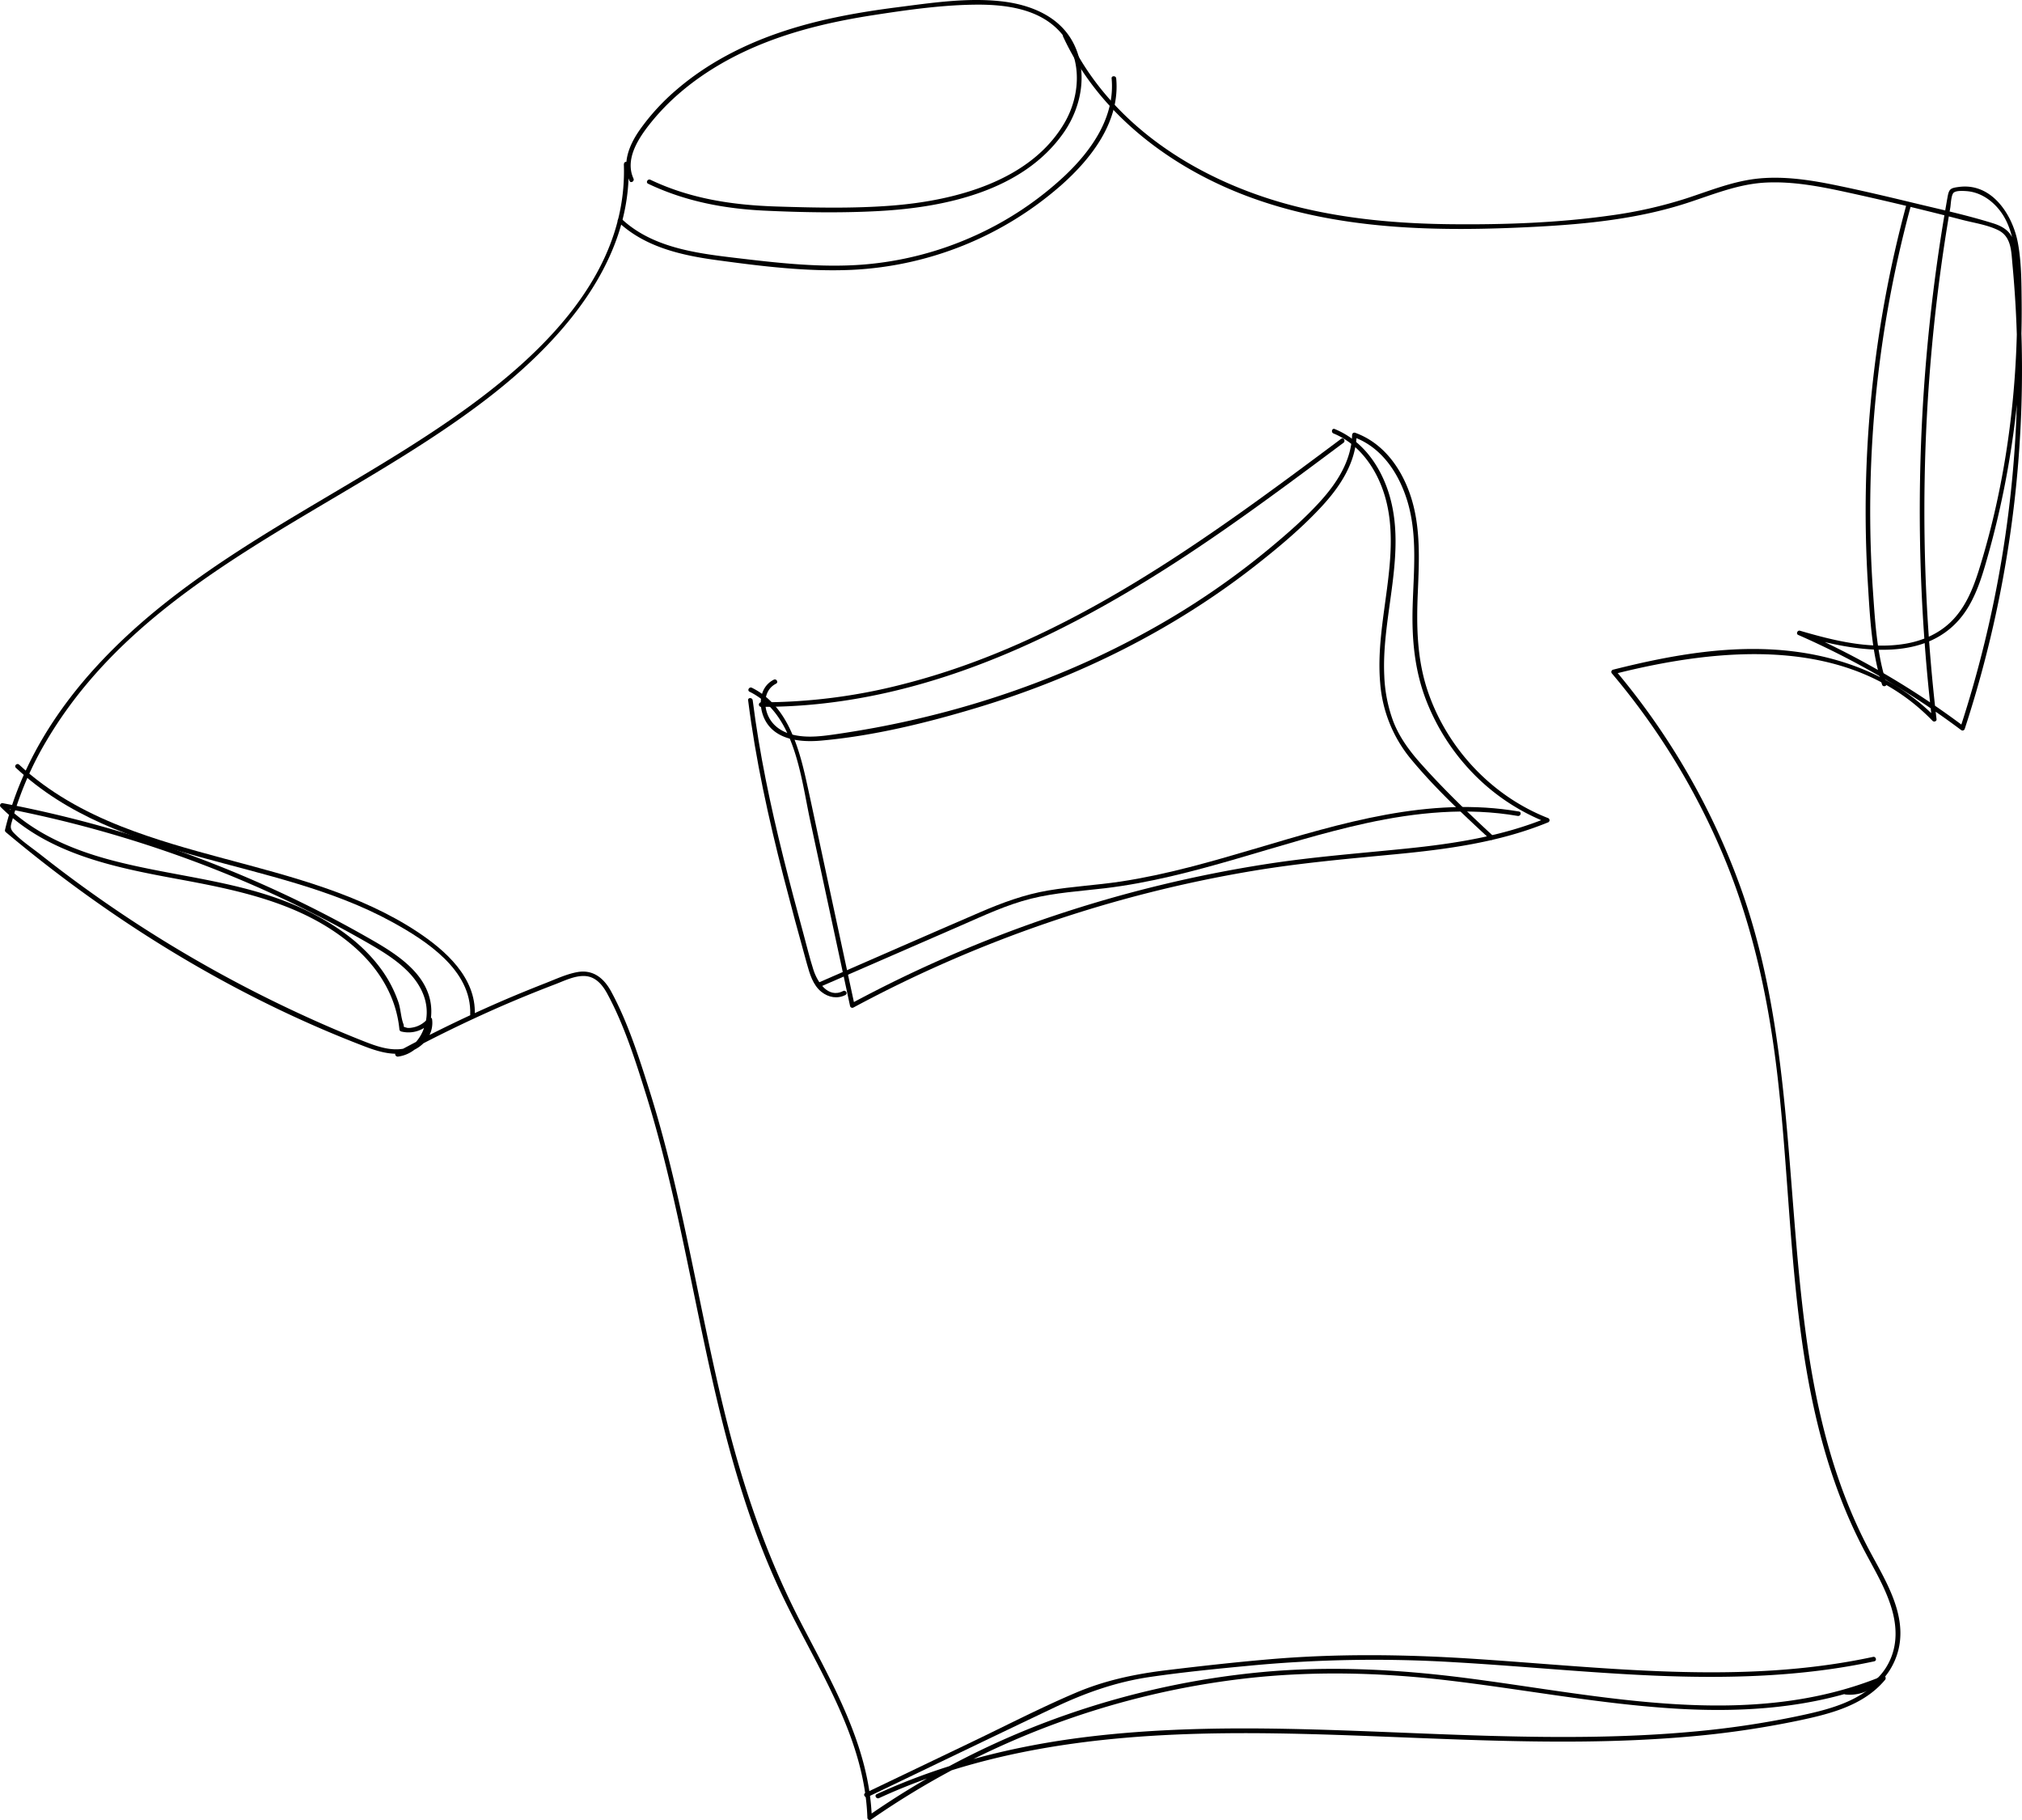 <svg xmlns="http://www.w3.org/2000/svg" viewBox="0 0 1322.01 1189.83"><title>Asset 1</title><g id="Layer_2" data-name="Layer 2"><g id="Layer_1-2" data-name="Layer 1"><path d="M423.74,120.11c24.1,11.48,49.66,16.35,76.19,17.6,24.77,1.16,49.85,1.61,74.62.26,43.38-2.35,94.35-13.22,120.89-51.24,12-17.15,16.22-40.63,5.8-59.6-9.35-17-28.19-24.24-46.57-26.28-22.58-2.51-45.86,1.06-68.23,3.93-26.33,3.37-52.62,8.14-77.76,16.86C484.92,29.87,462.2,41.73,443,58.09a143.52,143.52,0,0,0-24.86,27c-6.72,9.66-11.75,21.74-6.55,33.17.8,1.75,3.39.23,2.59-1.52-5.61-12.33,2.68-25.42,10.13-35a148.49,148.49,0,0,1,20.81-21.58c16.55-14.1,35.9-24.82,56.13-32.66,22.39-8.68,46-13.93,69.65-17.59,22.39-3.46,45.46-6.77,68.16-6.87C657.2,3,677.58,5.61,691.16,18.85c16.53,16.12,16,42,5.06,61.06C674,118.54,624,131.24,582.84,134.43c-25,1.93-50.18,1.37-75.2.57-28.65-.91-56.3-5.05-82.38-17.48-1.74-.83-3.26,1.76-1.52,2.59Z"/><path d="M407.88,107.25c3.13,86.12-78.61,146.13-143.58,187C195.19,337.63,120,374,63.88,434.78c-28.3,30.65-50.74,66.85-60.59,107.68a1.51,1.51,0,0,0,.39,1.46c69.8,58.63,149.63,107.65,234.93,140.24,10.06,3.84,22,7.26,32.24,2.14,7.73-3.86,12.85-11.37,11.64-20.11a1.51,1.51,0,0,0-2.51-.66,16.67,16.67,0,0,1-9.24,6c-1.24.28-3.49.72-4.73.36-3.16-.92-1.5-.44-2.23-2.37-1.69-4.42-1.75-9.77-3.3-14.35a81.75,81.75,0,0,0-12.85-23.68c-12-15.58-28.69-27.14-46.21-35.77-40.53-20-85.87-22-128.93-33.47-25.85-6.9-50.77-17.6-69.92-36.8L1.11,528a773.22,773.22,0,0,1,139.57,40.38q34.44,13.59,67.44,30.49,16.31,8.35,32.21,17.48c9.48,5.45,19,11.21,26.7,19.11,8.17,8.41,13.52,19.24,11.58,31.16-1.68,10.32-8.23,19.74-19.11,21.26l1.15,2.74Q293.13,673,327,658.15q17.81-7.75,36-14.69c5.93-2.26,12.62-5.64,19.14-5.4,7.25.26,11.76,5.75,14.94,11.64,11,20.33,18.31,43.47,25.19,65.45s12.53,44.06,17.68,66.37c20.4,88.44,32.38,180.24,72.16,262.83,22.22,46.12,53.19,91.1,55,144a1.52,1.52,0,0,0,2.26,1.3,536.87,536.87,0,0,1,245.3-92.42c44.18-5,88.37-3.85,132.47,1.37,45.91,5.43,91.46,14,137.58,17.64,49.81,4,100.55,1.56,147.26-17.71l-1.46-2.51c-13.87,16.73-35.88,21.85-56.21,26.11a590.83,590.83,0,0,1-66.44,9.83c-44.29,4.12-88.84,4.07-133.26,2.85-87.9-2.42-176.44-10-264.09.69-47.36,5.81-93.88,17.41-137.32,37.41-1.75.8-.22,3.39,1.52,2.59,81.23-37.4,171.34-43.61,259.56-42.31,89.39,1.32,179,9.88,268.31,2.24A605,605,0,0,0,1175,1125c20.81-4.36,43.34-9.76,57.53-26.88.83-1,.08-3.14-1.46-2.5-87.26,36-183.16,12.83-272.94,1.33-44.27-5.67-88.57-8-133.08-3.83a541.79,541.79,0,0,0-126.8,27.52,535.17,535.17,0,0,0-130.5,66.4l2.25,1.29c-1.57-46.84-25.93-87.92-46.85-128.47-22.45-43.5-37.86-89.43-49.5-136.9-11.46-46.78-19.85-94.23-30.64-141.16-5.37-23.36-11.33-46.6-18.56-69.46-6.81-21.53-14.05-44.2-24.85-64.13-4.75-8.75-11.88-14.63-22.33-12.67-7,1.31-13.88,4.55-20.52,7.14q-10.21,4-20.33,8.22A856,856,0,0,0,259.14,688c-1.62.88-.41,3,1.15,2.74,16.49-2.3,23.95-21,21.13-35.91-4-21.23-26.34-33.62-43.43-43.3A770.39,770.39,0,0,0,91.25,547.61,773.83,773.83,0,0,0,1.91,525.09,1.51,1.51,0,0,0,.45,527.6c30.49,30.57,74,39.36,114.92,46.91,40.42,7.46,82.07,15.73,114.49,43,16.9,14.2,29.08,33.06,31.27,55.34a1.56,1.56,0,0,0,1.1,1.45,19.26,19.26,0,0,0,19.87-6.6l-2.5-.66c1.3,9.42-7,16.9-15.69,18.51-9.45,1.75-19.07-2.07-27.68-5.48-15.3-6.07-30.4-12.69-45.3-19.7a852.29,852.29,0,0,1-84.67-45.85A845.28,845.28,0,0,1,26.78,558.9c-5.81-4.58-12.5-9-17.66-14.32-3-3.14-2.14-4.73-1-8.71q1.77-6.39,4-12.65a218,218,0,0,1,18.2-38.82c64.14-108.61,191.29-149.74,287-222.89,48.23-36.87,96-89.47,93.65-154.26-.07-1.93-3.07-1.93-3,0Z"/><path d="M695.11,24c22.7,48.9,67.65,83.68,117.08,103,60.8,23.73,127.88,24.61,192.17,21.23,33.42-1.76,67.07-5.2,99-15.63,16.64-5.44,32.82-12.18,50.51-13.21,18-1,35.91,2.45,53.43,6.26q25.65,5.6,51.13,11.89,12.22,3,24.43,6.17c7.68,2,16.47,3.24,23.61,6.77,8.62,4.26,8.5,13.86,9.28,22.22q1.23,13.19,2,26.39,1.46,25.41,1.19,50.88a753.18,753.18,0,0,1-37.25,225.74l2.2-.9a538.73,538.73,0,0,0-106.7-62.31l-1.16,2.74c36.88,10.78,88.32,20.67,111.44-19.38,6.07-10.51,9.42-22.42,12.66-34q5.56-19.9,9.7-40.18a591.24,591.24,0,0,0,10.89-82.32q1.29-21.17,1.06-42.37c-.14-12.55-.14-25.4-2.38-37.8-3.33-18.43-16.85-39.77-38.48-37-5.66.72-6.63,1.26-7.59,6.67q-1.84,10.33-3.51,20.71-3.35,21-5.93,42-5.25,42.75-7.35,85.81a1173.31,1173.31,0,0,0,6.6,192.94l2.57-1.06c-24-24.81-57-38.53-90.78-43.11-40.39-5.48-81.2,1.79-120.33,11.66a1.52,1.52,0,0,0-.66,2.51A459.86,459.86,0,0,1,1128.69,564c17.94,44.35,27.78,90.94,33.33,138.34,10.81,92.37,7.44,188.89,41.37,277a322.27,322.27,0,0,0,15.14,33.59c6.4,12.23,13.73,24.17,17.89,37.42,3.91,12.45,4.44,25.43-1.82,37.21-5.56,10.48-15.54,18.46-27.88,17.22-1.92-.19-1.91,2.81,0,3,18.35,1.84,31.9-15,35-31.62,4.3-22.87-10.06-44.67-20.2-63.92-23-43.75-34.43-92.29-40.93-141-13.07-97.84-8.94-198.42-43.08-292.47a464.31,464.31,0,0,0-81.45-140.66l-.66,2.51c69.08-17.43,153.83-25.6,208.18,30.67.84.86,2.72.27,2.56-1.06a1169.54,1169.54,0,0,1,5.92-315.8q1.46-9.33,3.07-18.65c.35-2.05.52-8.38,2.22-9.83s6.13-1.15,8.4-1c11.73.86,21.43,9.75,26.23,20,5.31,11.32,6,24.19,6.42,36.48q.72,19.11.19,38.24c-1.44,51.66-9.35,103.82-24.82,153.19-3.88,12.37-9,24.81-18.53,33.93-8.13,7.76-18.6,12.22-29.6,14.07-23,3.85-46.85-2.11-68.81-8.53-1.59-.46-2.75,2.05-1.16,2.74a538.52,538.52,0,0,1,106.71,62.31,1.51,1.51,0,0,0,2.2-.9,755.67,755.67,0,0,0,36.57-199A747.76,747.76,0,0,0,1319,174.72c-.57-6.24-.53-13.36-3.22-19.15-2.46-5.29-7.31-7.9-12.67-9.58-16.68-5.23-34-9-51-13.1s-34-8.13-51.16-11.67c-16.44-3.4-33.33-6.09-50.16-4.61s-32.32,7.89-48.2,13.08a289.3,289.3,0,0,1-49.7,11.18c-34.34,4.85-69.56,6.06-104.21,5.71-34.1-.34-68.34-3.3-101.48-11.65-55.44-14-109.27-44.86-139.89-94.48a170.6,170.6,0,0,1-9.61-17.94c-.81-1.74-3.4-.22-2.59,1.52Z"/><path d="M490.06,452.21c29.68,14.59,33.49,55.56,39.62,84.08Q542.75,597,555.8,657.76a1.52,1.52,0,0,0,2.21.89,846.27,846.27,0,0,1,261.13-89.32c30.72-5.14,61.63-7.86,92.61-10.81,34.08-3.25,68.39-7.8,100.29-20.86a1.51,1.51,0,0,0,0-2.89C975.81,520.58,946.9,490,934,453.33c-7.61-21.54-8-43.66-7-66.25.87-21.22,2-42.92-4.89-63.34-6.08-18-17.83-34.26-36.18-40.86a1.51,1.51,0,0,0-1.9,1.44c-.52,16.53-9.44,30.72-20.17,42.71-10.32,11.54-22.2,21.83-34.09,31.71A510.52,510.52,0,0,1,751,412.33c-55.46,30.75-116.16,51.7-178.43,63.34Q560,478,547.28,479.87c-9.25,1.35-19,2.7-28.22.61-8.34-1.89-15.22-6.67-17.77-15.07-2.1-6.91-.76-15,6.13-18.47,1.72-.88.2-3.47-1.52-2.59-10,5.1-10.31,18.14-5.35,27,7.11,12.71,23.64,14,36.59,12.79,34.2-3.08,68.71-11.55,101.52-21.43,65.93-19.85,128.7-50.92,182.91-93.55,14.95-11.75,29.82-24.22,42.73-38.22,12-13,22.11-28.42,22.68-46.62l-1.9,1.45c18.73,6.74,30,24.43,35.37,42.84,6.41,22.16,3.78,45.51,3.15,68.21-.6,21.09,1.28,41.62,9,61.39A142.5,142.5,0,0,0,960.66,503a137,137,0,0,0,50.58,34.65v-2.89c-29.09,11.91-60.22,16.76-91.31,19.94-30.33,3.11-60.68,5.36-90.84,10a848.46,848.46,0,0,0-272.6,91.35l2.21.9Q548,607.4,537.38,557.85c-3.45-16-6.78-32.1-10.36-48.11-2.55-11.41-5.6-22.84-10.67-33.42-5.41-11.28-13.4-21.11-24.77-26.7-1.73-.85-3.25,1.73-1.52,2.59Z"/><path d="M404.4,145.27C422,161.69,445.9,167,469,170.11c29,3.95,58.66,7.63,88,6.3a223.35,223.35,0,0,0,137-55.49c19.8-17.54,38.42-41.69,35.79-69.65-.17-1.9-3.18-1.92-3,0,2.37,25.17-13.2,47.2-30.69,63.68a216.1,216.1,0,0,1-60.69,40,218.66,218.66,0,0,1-70.88,18c-28.16,2.22-56.36-1.1-84.29-4.42-25.86-3.08-53.95-6.86-73.79-25.38-1.41-1.32-3.54.8-2.12,2.12Z"/><path d="M1233.41,446.78c-6.25-19.32-7.45-40.09-8.84-60.22q-2.13-30.78-1.75-61.67a761.7,761.7,0,0,1,11.36-122.35q6-34.14,15.06-67.62a1.5,1.5,0,0,0-2.89-.8,767.44,767.44,0,0,0-25.15,246.76c1.37,22.19,2.43,45.4,9.32,66.7.59,1.83,3.49,1,2.89-.8Z"/><path d="M10.43,502c67.47,62.87,168.08,58,246,100.77,22.33,12.24,52.05,31.53,51,60.43-.07,1.93,2.93,1.93,3,0,.87-24.19-19.21-41.92-37.71-54.14s-39.15-21.25-60.14-28.55c-43.77-15.21-89.81-23.17-133-40.14-24.5-9.62-47.73-22.47-67.07-40.49-1.41-1.32-3.54.8-2.12,2.12Z"/><path d="M497.65,462.09c111.78.43,213.66-53.77,303.09-116,26.3-18.3,52-37.47,77.66-56.64,1.53-1.14,0-3.74-1.52-2.59-87.94,65.65-179,133.28-287.2,160.61a369.72,369.72,0,0,1-92,11.66,1.5,1.5,0,0,0,0,3Z"/><path d="M489.13,457.76c4.88,38.9,13.33,77.2,23.08,115.14q7.37,28.62,15.33,57.08c1.85,6.63,3.92,14,9.56,18.48,4.56,3.62,10.45,4.7,15.67,2,1.71-.89.2-3.48-1.51-2.59-9.93,5.16-17-6.13-19.48-14-2.45-7.67-4.34-15.57-6.46-23.34-4.5-16.52-8.93-33.06-13.07-49.67-8.48-34-15.76-68.3-20.12-103.07-.24-1.89-3.24-1.91-3,0Z"/><path d="M537.37,644.62l90.72-39.49c15.06-6.56,30.08-13.66,46.08-17.65,15.77-3.93,32.05-4.87,48.13-6.78,58.62-7,113.52-30,170.9-42.54,32.57-7.12,66.1-10.45,99.17-4.74,1.88.33,2.7-2.56.79-2.89C934.49,520.4,876.71,538.22,821,554.7c-29.08,8.59-58.34,17.08-88.38,21.62-15.69,2.36-31.57,3.17-47.22,5.81s-30.06,8-44.48,14.19c-35.06,15.1-70,30.47-105,45.71-1.77.76-.24,3.35,1.51,2.59Z"/><path d="M976.32,546.59C960,531.5,943.91,516,929.1,499.38c-7.39-8.26-14.06-17.23-18.11-27.64a95.94,95.94,0,0,1-5.94-30.18c-1.92-40.79,16.26-83.07,1.65-123-6.1-16.64-17.35-31.23-34.05-38.09-1.79-.73-2.57,2.17-.8,2.9,16.81,6.9,27.76,22.55,33.13,39.43,6.37,20.06,4.53,41.49,1.87,62s-6.28,41.08-4.46,61.82a88.68,88.68,0,0,0,20.54,50.15c15.45,18.62,33.54,35.47,51.27,51.88,1.41,1.31,3.54-.81,2.12-2.12Z"/><path d="M567.3,1174.74c40.69-19.49,81.3-39.12,122.06-58.47,20.28-9.62,40.46-16.75,62.73-20s44.52-5.4,66.79-7.52a862.18,862.18,0,0,1,132-2.08c43.65,2.5,87.17,6.9,130.86,8.76,48.08,2,96.5.8,143.7-9.36,1.89-.41,1.09-3.3-.8-2.89-86.79,18.69-175.73,6.71-263.24,1.12-44-2.8-87.85-3.33-131.81.47-22.31,1.92-44.58,4.41-66.81,7.1-20.63,2.49-40.35,6.62-59.54,14.8-23,9.79-45.29,21.32-67.82,32.11l-69.66,33.37c-1.74.84-.22,3.42,1.51,2.59Z"/></g></g></svg>